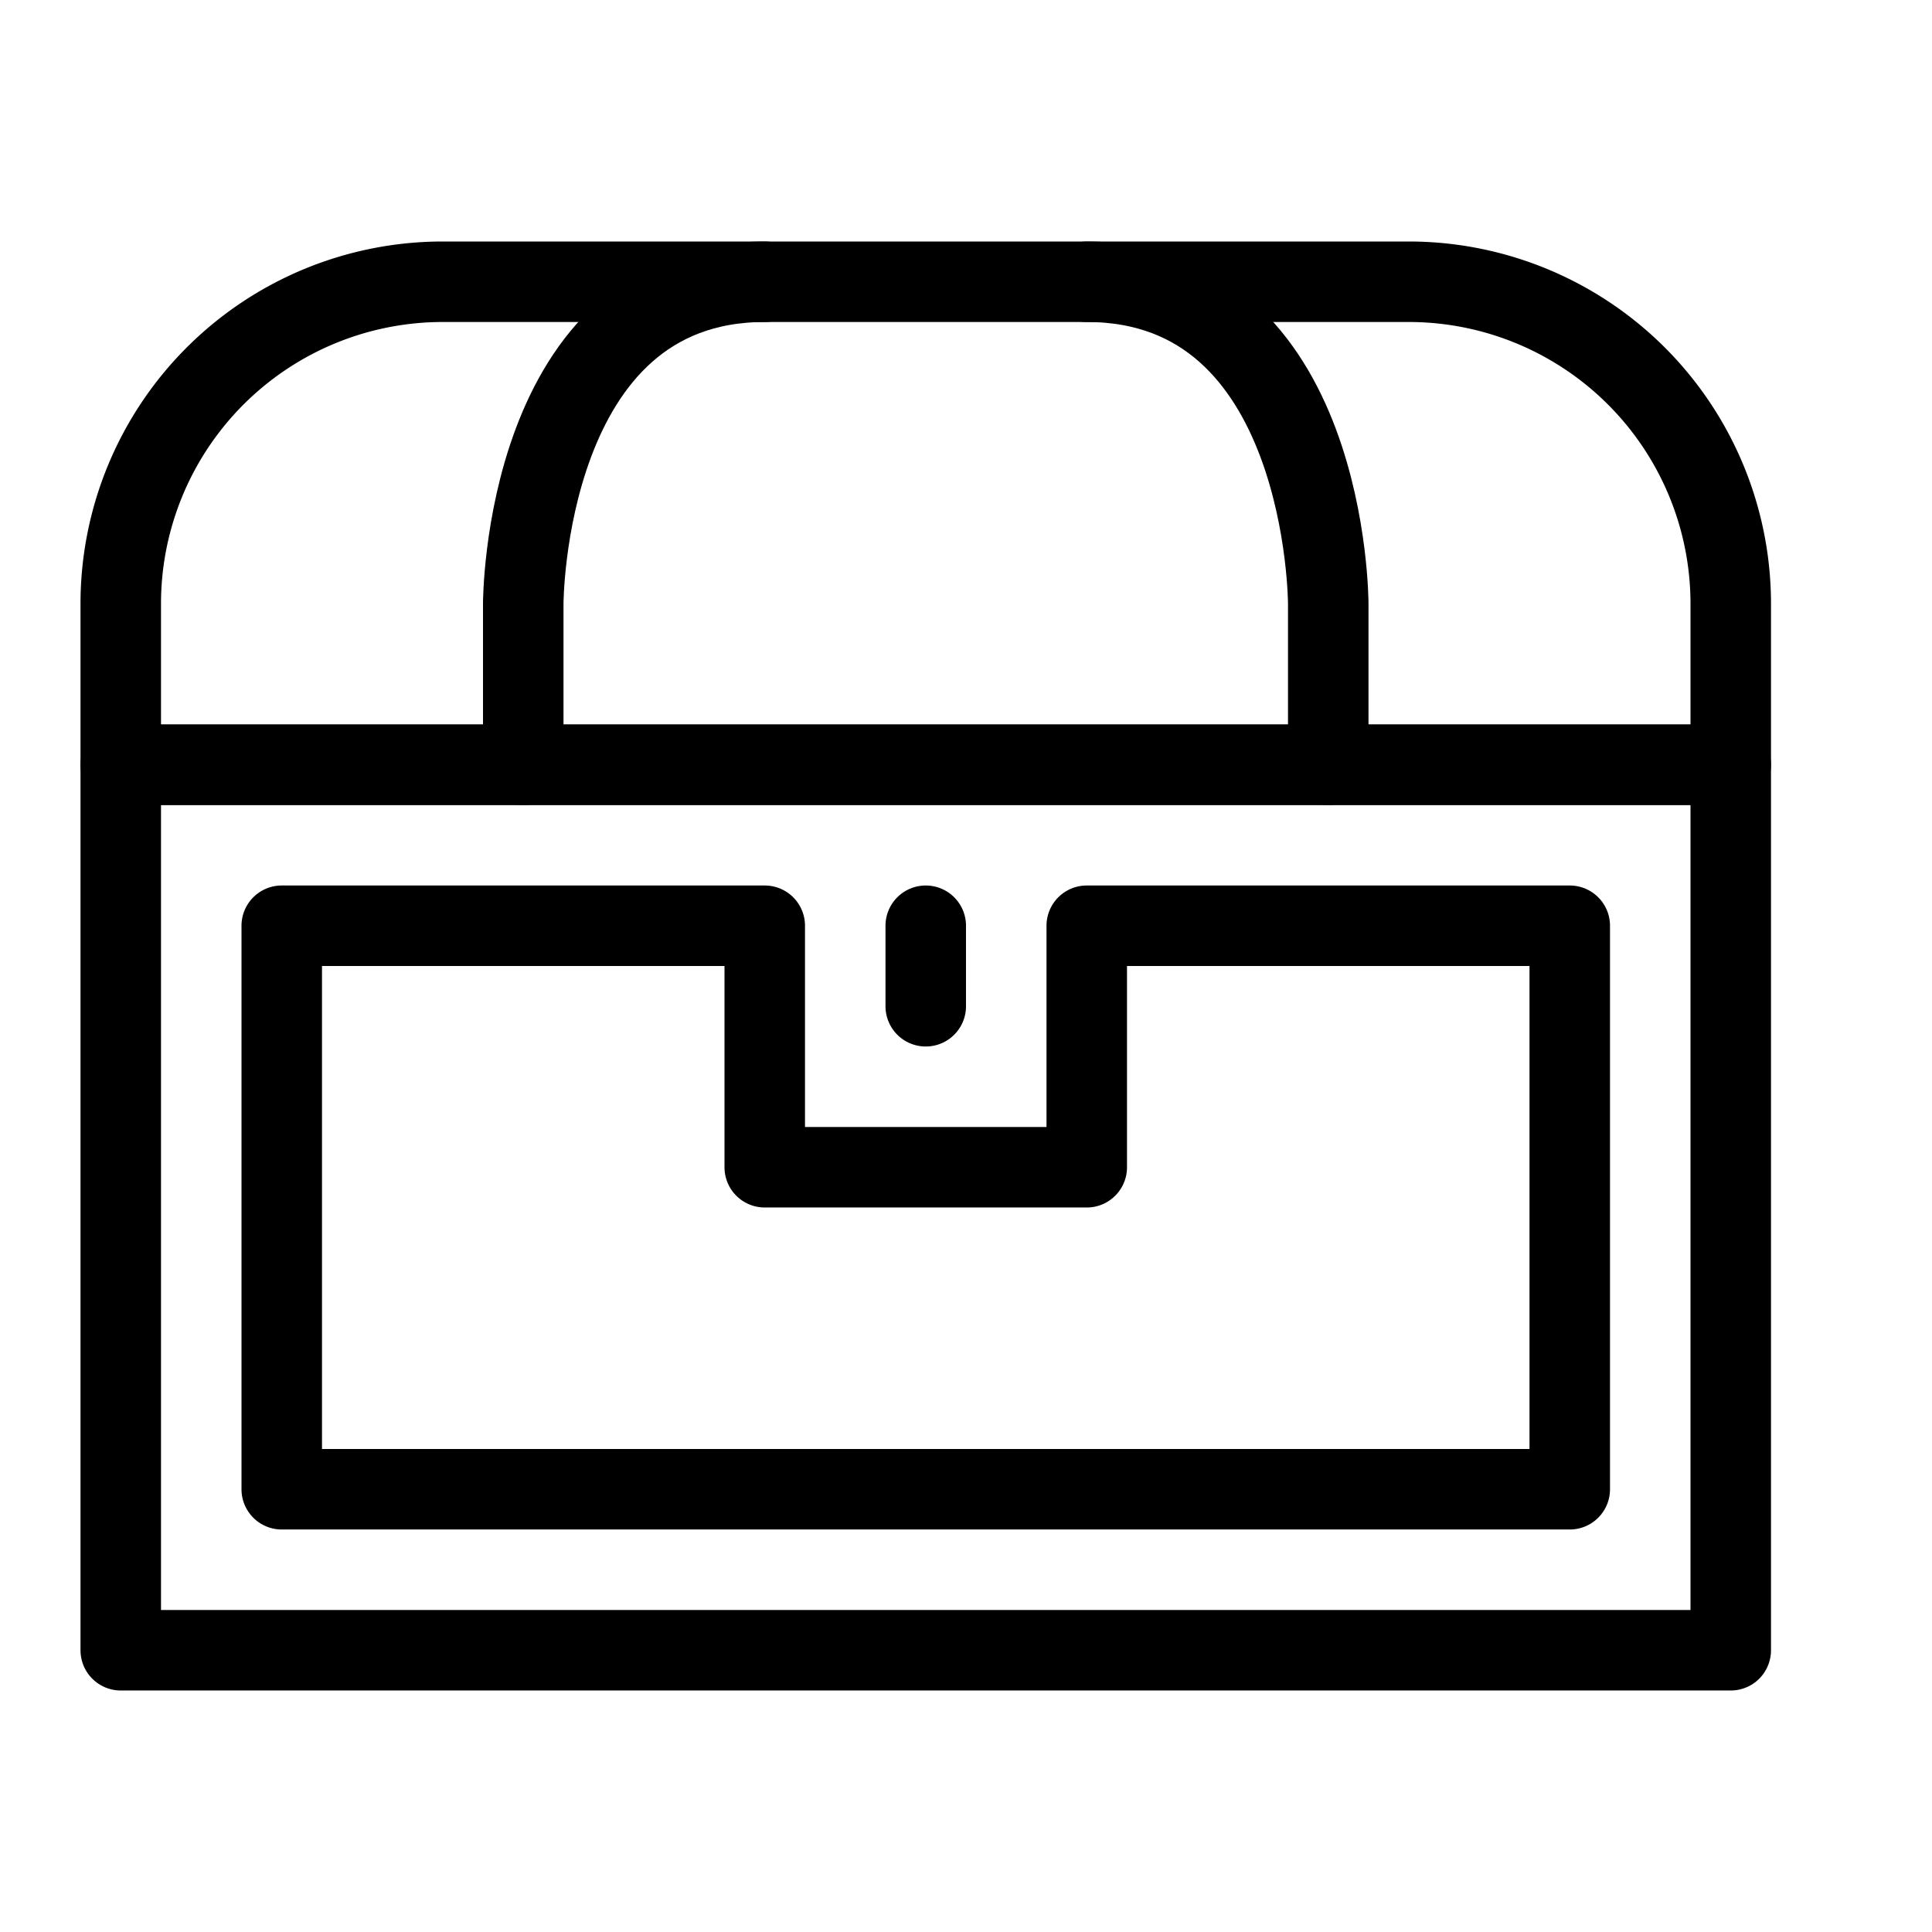 <svg xmlns="http://www.w3.org/2000/svg" viewBox="0 0 24 24" width="24" height="24"><g fill="none" stroke="#000" stroke-linecap="round" stroke-linejoin="round" stroke-miterlimit="10"><path d="M1.5 9.5h20v11h-20z"/><path d="M3.5 18.5v-7h6v3h4v-3h6v7zm8-7v1m10-5a4 4 0 00-4-4h-12a4 4 0 00-4 4v2h20v-2h0z"/><path d="M9.5 3.5c-3 0-3 4-3 4v2m7-6c3 0 3 4 3 4v2"/></g><path fill="none" d="M0 0h24v24H0z"/></svg>